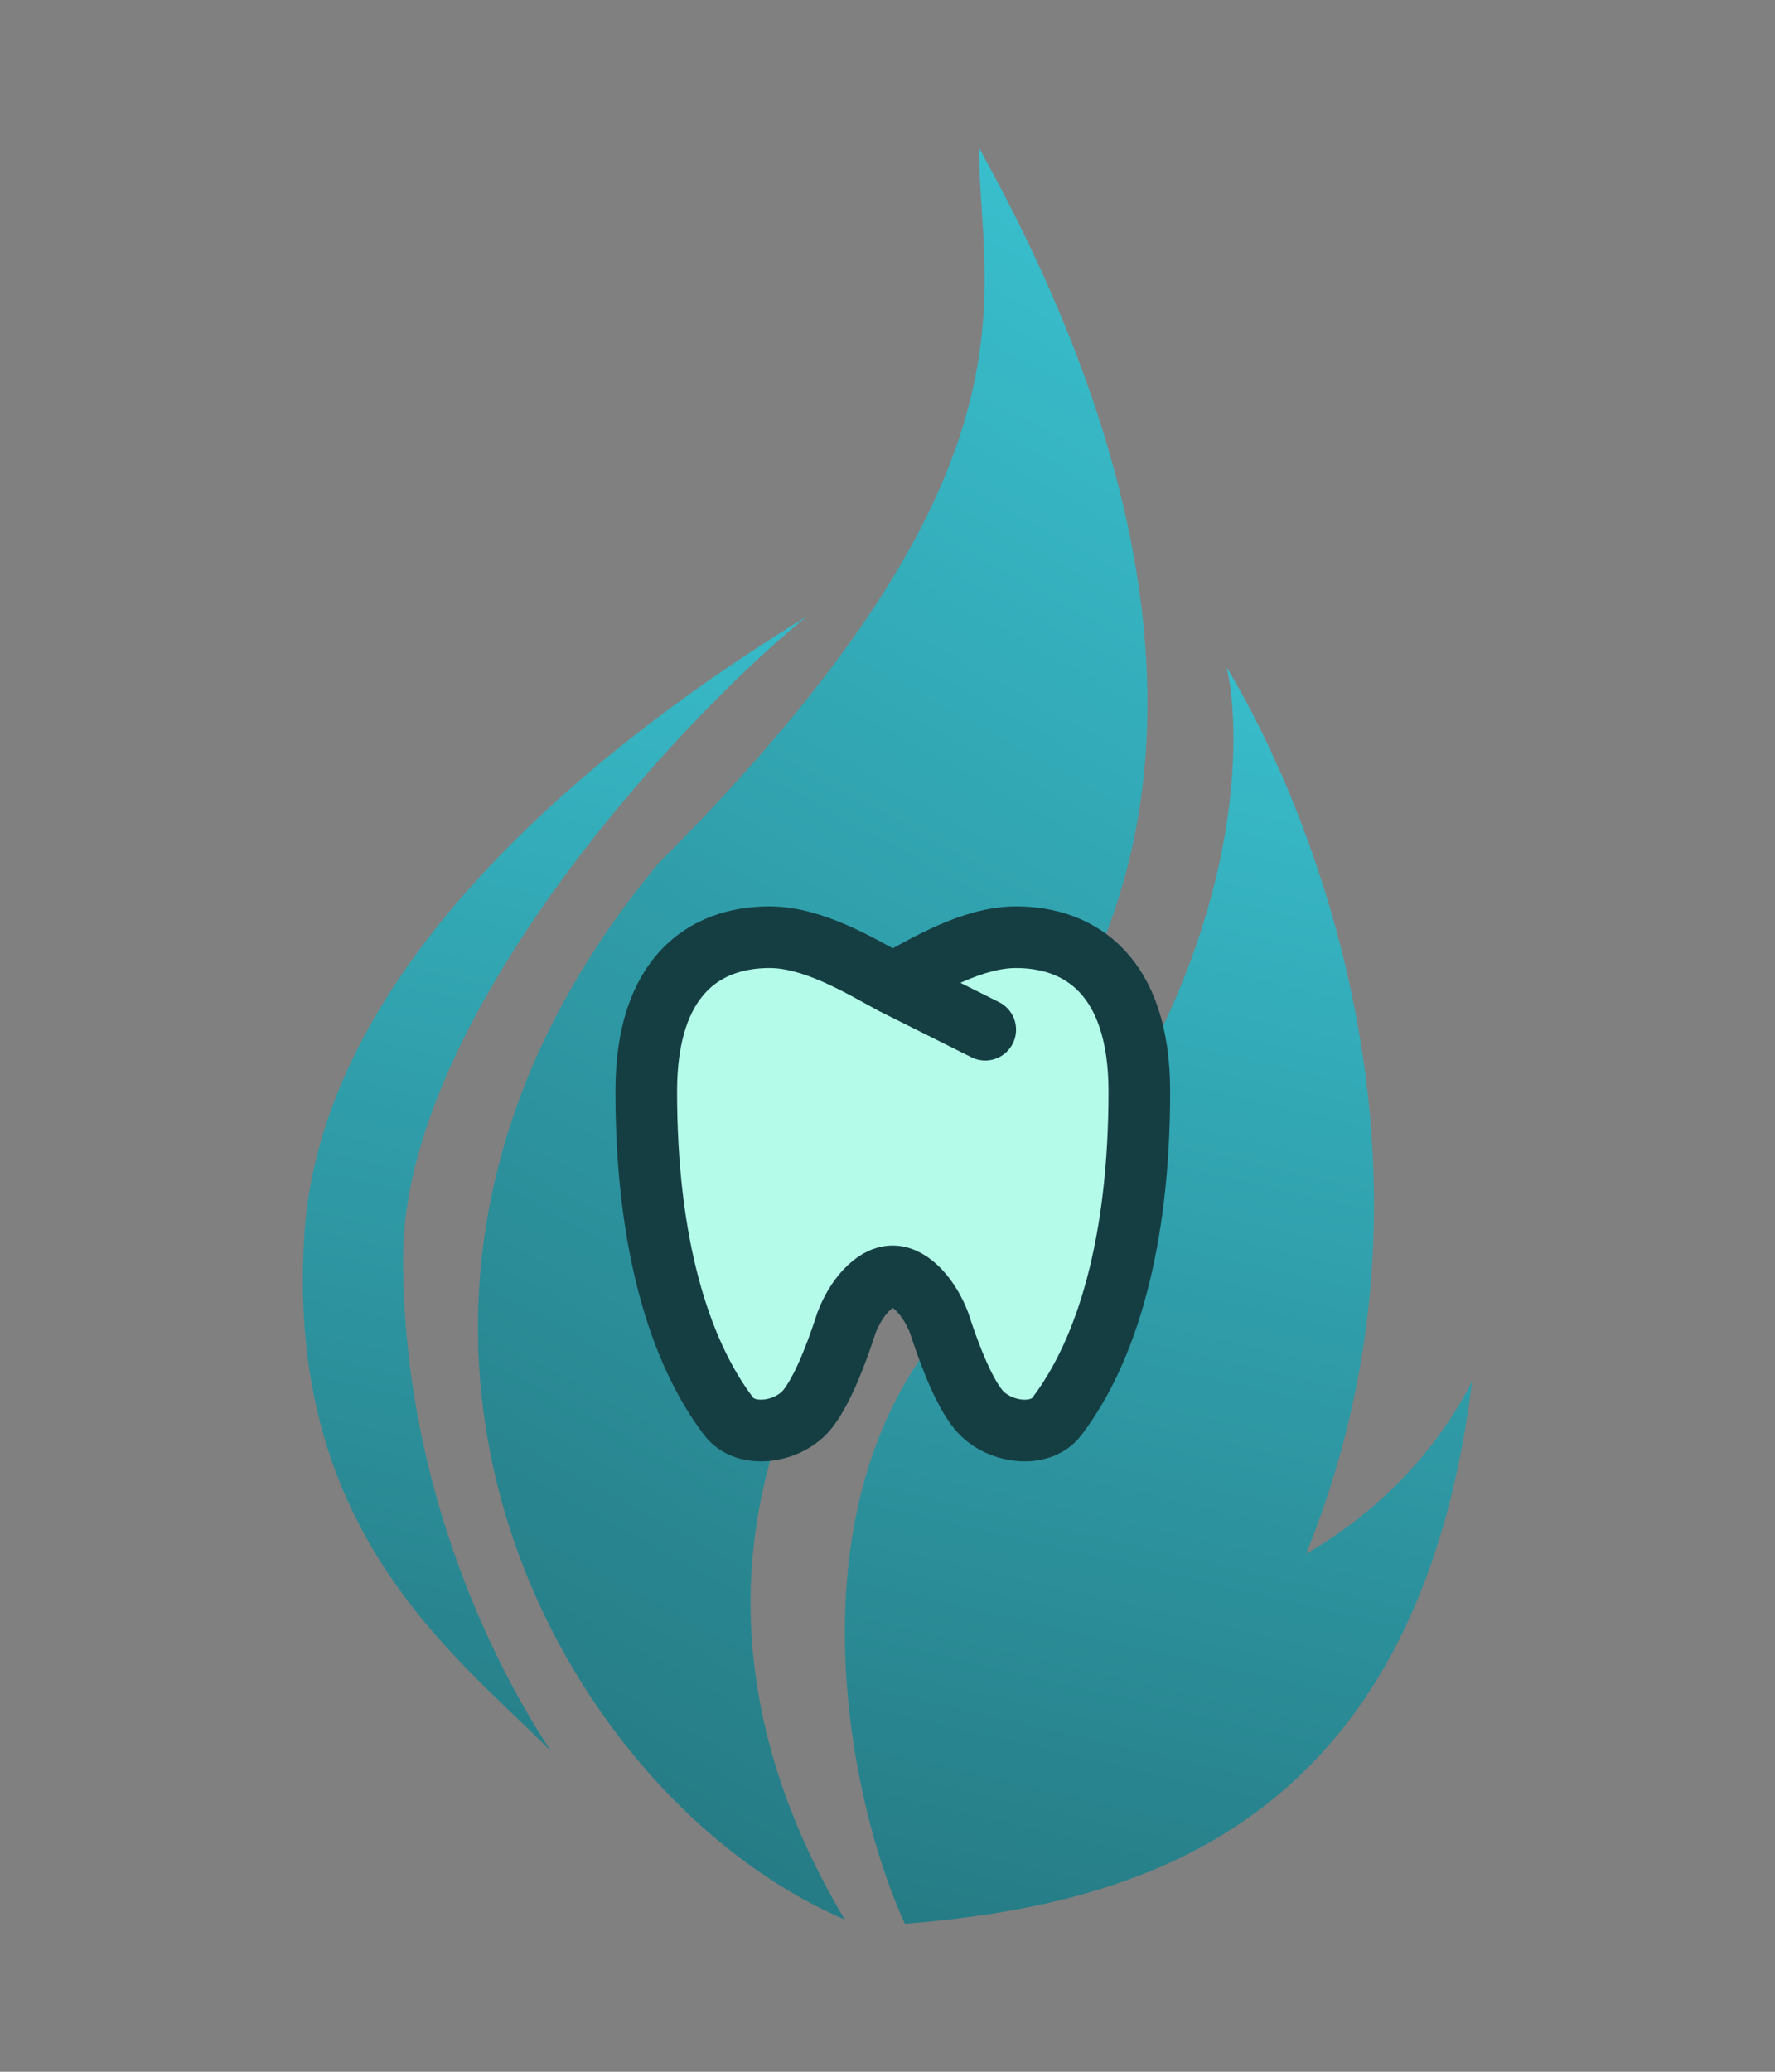 <svg width="48" height="56" viewBox="0 0 48 56" fill="none" xmlns="http://www.w3.org/2000/svg">
<rect x="0" y="0" width="48" height="56" fill="#808080" stroke="none"/>
<path d="M26.01 31.148C18.516 38.671 19.442 46.207 22.844 51.883C15.027 48.549 7.81 35.333 17.81 23.333C28.476 12.667 26.476 8 26.476 4C29.81 10 35.018 22.107 26.01 31.148Z" fill="url(#paint0_linear_27_113)"/>
<path d="M24.471 52C22.876 48.543 21.212 40.18 26.044 35.333C34.748 26.36 33.351 18.497 33.158 18.023L33.143 18C33.147 18 33.152 18.008 33.158 18.023C33.516 18.588 40.343 29.663 35.318 42C38.218 40.325 39.451 38.039 39.81 37.333C38.308 49.499 30.634 51.501 24.471 52ZM21.81 16.667C17.81 19.111 8.767 25.333 8.234 33.333C7.7 41.333 12.234 44.667 14.9 47.333C13.567 45.333 10.9 40.4 10.9 34C10.9 27.6 18.254 19.556 21.81 16.667Z" fill="url(#paint1_linear_27_113)"/>
<path d="M24.143 26.583C23.248 26.095 21.99 25.333 20.81 25.333C19.06 25.333 17.476 26.372 17.476 29.5C17.476 33.583 18.356 36.508 19.702 38.281C20.18 38.911 21.344 38.715 21.841 38.084C22.173 37.663 22.524 36.885 22.893 35.75C23.136 35.108 23.636 34.497 24.143 34.5C24.645 34.5 25.151 35.114 25.393 35.75C25.762 36.885 26.113 37.663 26.445 38.083C26.942 38.716 28.111 38.911 28.584 38.281C29.93 36.508 30.81 33.583 30.81 29.5C30.81 26.383 29.22 25.333 27.476 25.333C26.29 25.333 25.043 26.093 24.143 26.583ZM24.143 26.583L26.643 27.833L24.143 26.583Z" fill="#B5FBEA"/>
<path d="M24.143 26.583C23.248 26.095 21.99 25.333 20.81 25.333C19.06 25.333 17.476 26.372 17.476 29.5C17.476 33.583 18.356 36.508 19.702 38.281C20.18 38.911 21.344 38.715 21.841 38.084C22.173 37.663 22.524 36.885 22.893 35.75C23.136 35.108 23.636 34.497 24.143 34.5C24.645 34.5 25.151 35.114 25.393 35.75C25.762 36.885 26.113 37.663 26.445 38.083C26.942 38.716 28.111 38.911 28.584 38.281C29.93 36.508 30.81 33.583 30.81 29.5C30.81 26.383 29.22 25.333 27.476 25.333C26.29 25.333 25.043 26.093 24.143 26.583ZM24.143 26.583L26.643 27.833" stroke="#153E43" stroke-width="1.667" stroke-linecap="round" stroke-linejoin="round"/>
<defs>
<linearGradient id="paint0_linear_27_113" x1="27.487" y1="-10.205" x2="-2.574" y2="44.526" gradientUnits="userSpaceOnUse">
<stop stop-color="#3FD2E2"/>
<stop offset="1" stop-color="#23737C"/>
</linearGradient>
<linearGradient id="paint1_linear_27_113" x1="33.623" y1="6.184" x2="22.046" y2="56.068" gradientUnits="userSpaceOnUse">
<stop stop-color="#3FD2E2"/>
<stop offset="1" stop-color="#23737C"/>
</linearGradient>
</defs>
</svg>
